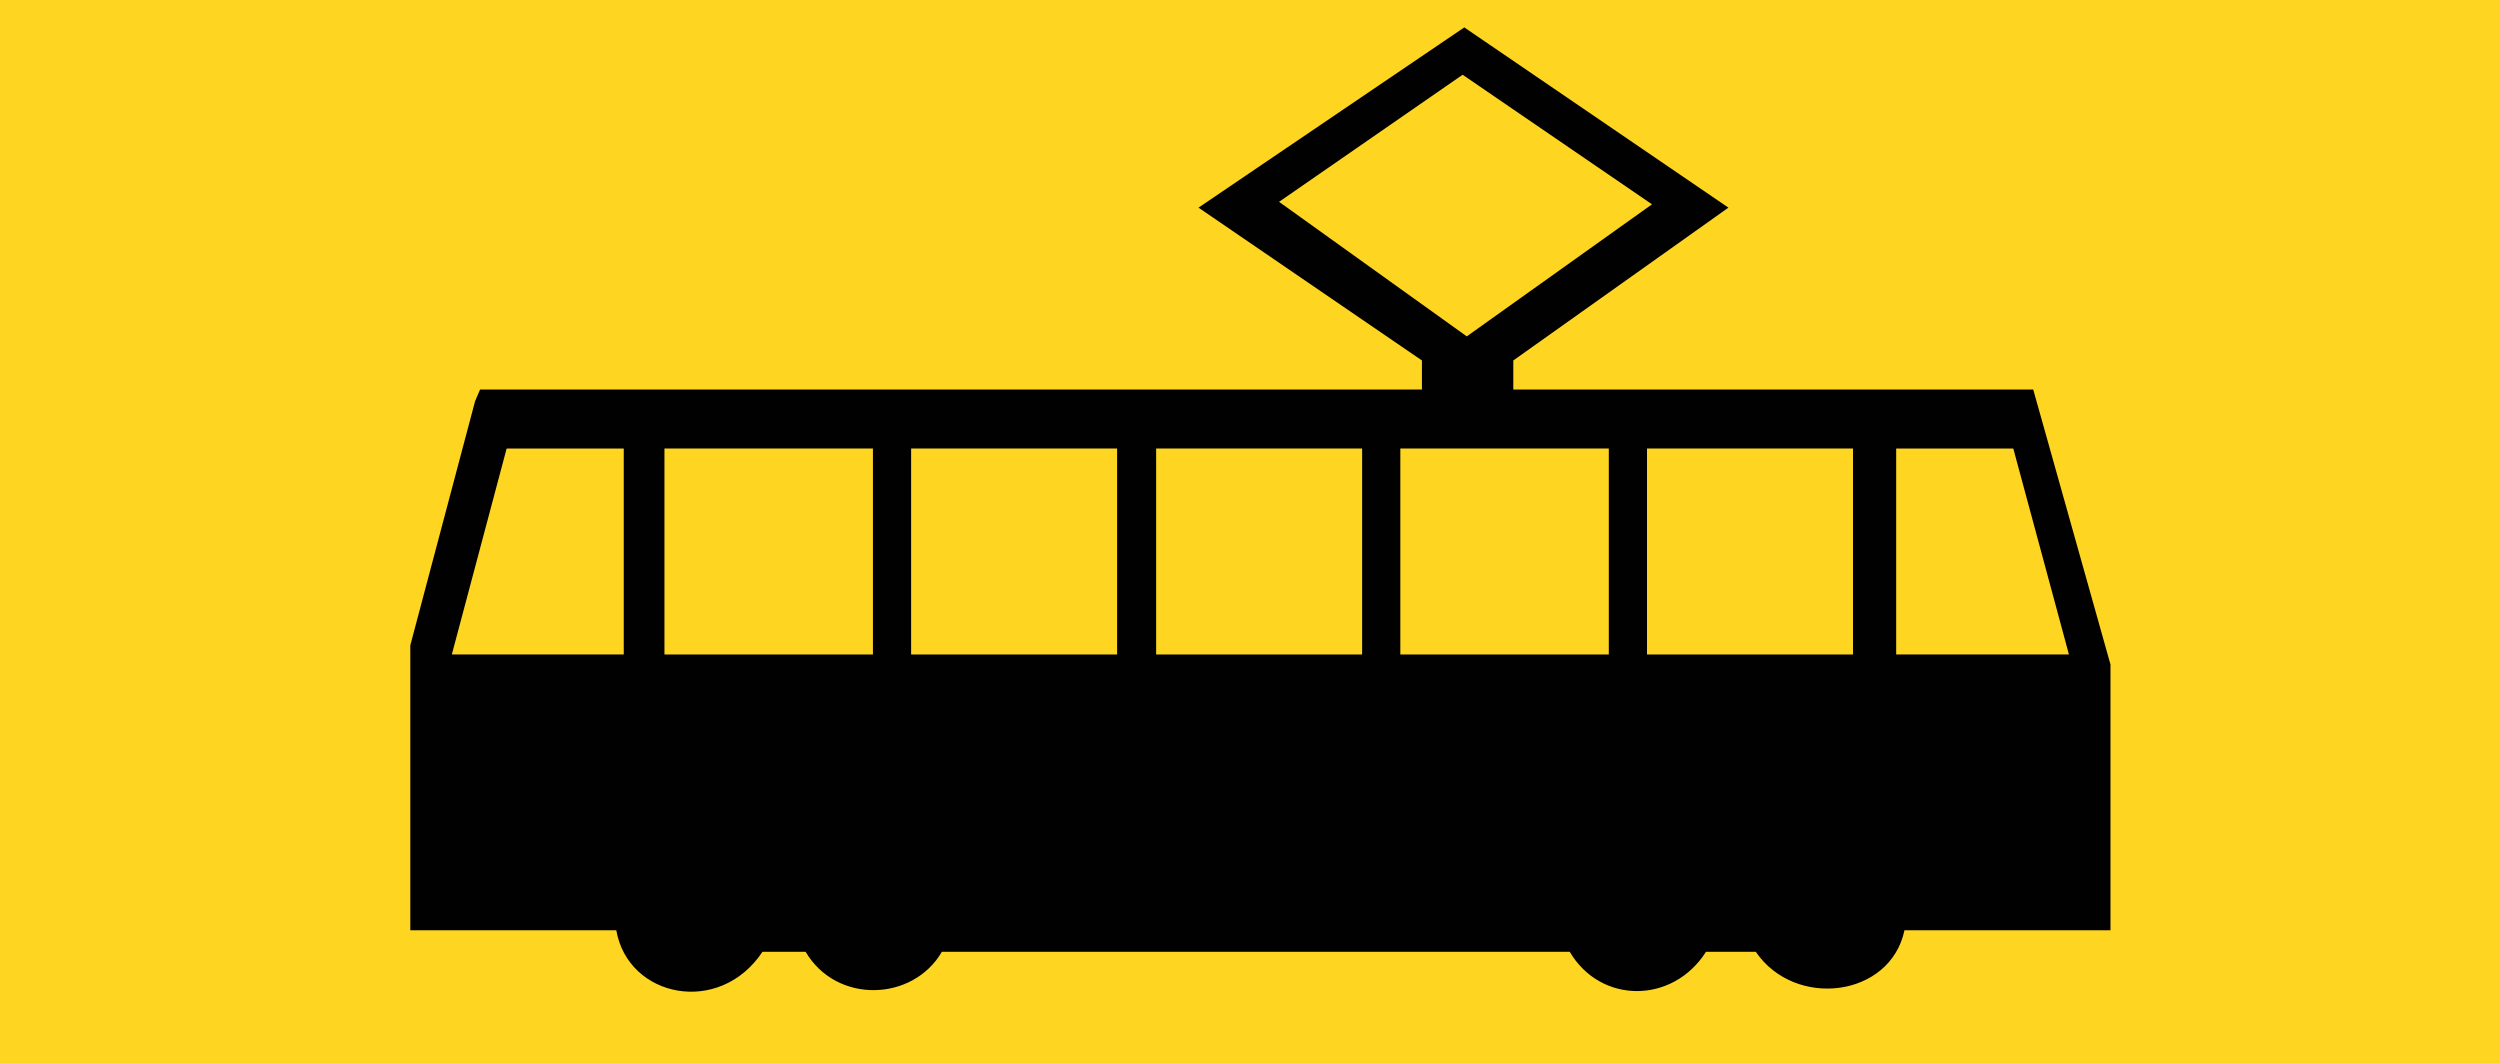 <?xml version="1.0" encoding="UTF-8"?>
<svg xmlns="http://www.w3.org/2000/svg" version="1.1" viewBox="0 0 301 128">
  <defs>
    <style>
      .cls-1, .cls-2 {
        fill: #fed520;
      }

      .cls-3 {
        fill: #010101;
      }

      .cls-3, .cls-2 {
        fill-rule: evenodd;
      }
    </style>
  </defs>
  <!-- Generator: Adobe Illustrator 28.7.1, SVG Export Plug-In . SVG Version: 1.2.0 Build 142)  -->
  <g>
    <g id="Layer_1">
      <rect class="cls-1" width="301" height="128"/>
      <path class="cls-3" d="M49.4,112v-34.3l7.8-29.4.6-1.4h113.4v-3.5l-26.9-18.4,32-21.7,31.8,21.7-25.9,18.4v3.5h62.6l9.3,33.1v32h-24.8c-1.7,8.1-13.2,9.5-17.9,2.6h-6c-4,6.3-12.7,6.3-16.4,0h-75.6c-3.5,6-12.7,6.3-16.4,0h-5.2c-5.2,7.8-16.2,5.5-17.6-2.6h-24.6Z"/>
      <polygon class="cls-2" points="61 54 75.1 54 75.1 78.8 54.4 78.8 61 54"/>
      <rect class="cls-1" x="80" y="54" width="25.1" height="24.8"/>
      <rect class="cls-1" x="109.7" y="54" width="24.8" height="24.8"/>
      <rect class="cls-1" x="139.2" y="54" width="24.8" height="24.8"/>
      <rect class="cls-1" x="168.6" y="54" width="25.1" height="24.8"/>
      <rect class="cls-1" x="198.3" y="54" width="24.8" height="24.8"/>
      <polygon class="cls-2" points="228.3 54 242.4 54 249.1 78.8 228.3 78.8 228.3 54"/>
      <polygon class="cls-2" points="154 24.3 176.1 9 198.9 24.6 176.6 40.5 154 24.3"/>
    </g>
  </g>
</svg>